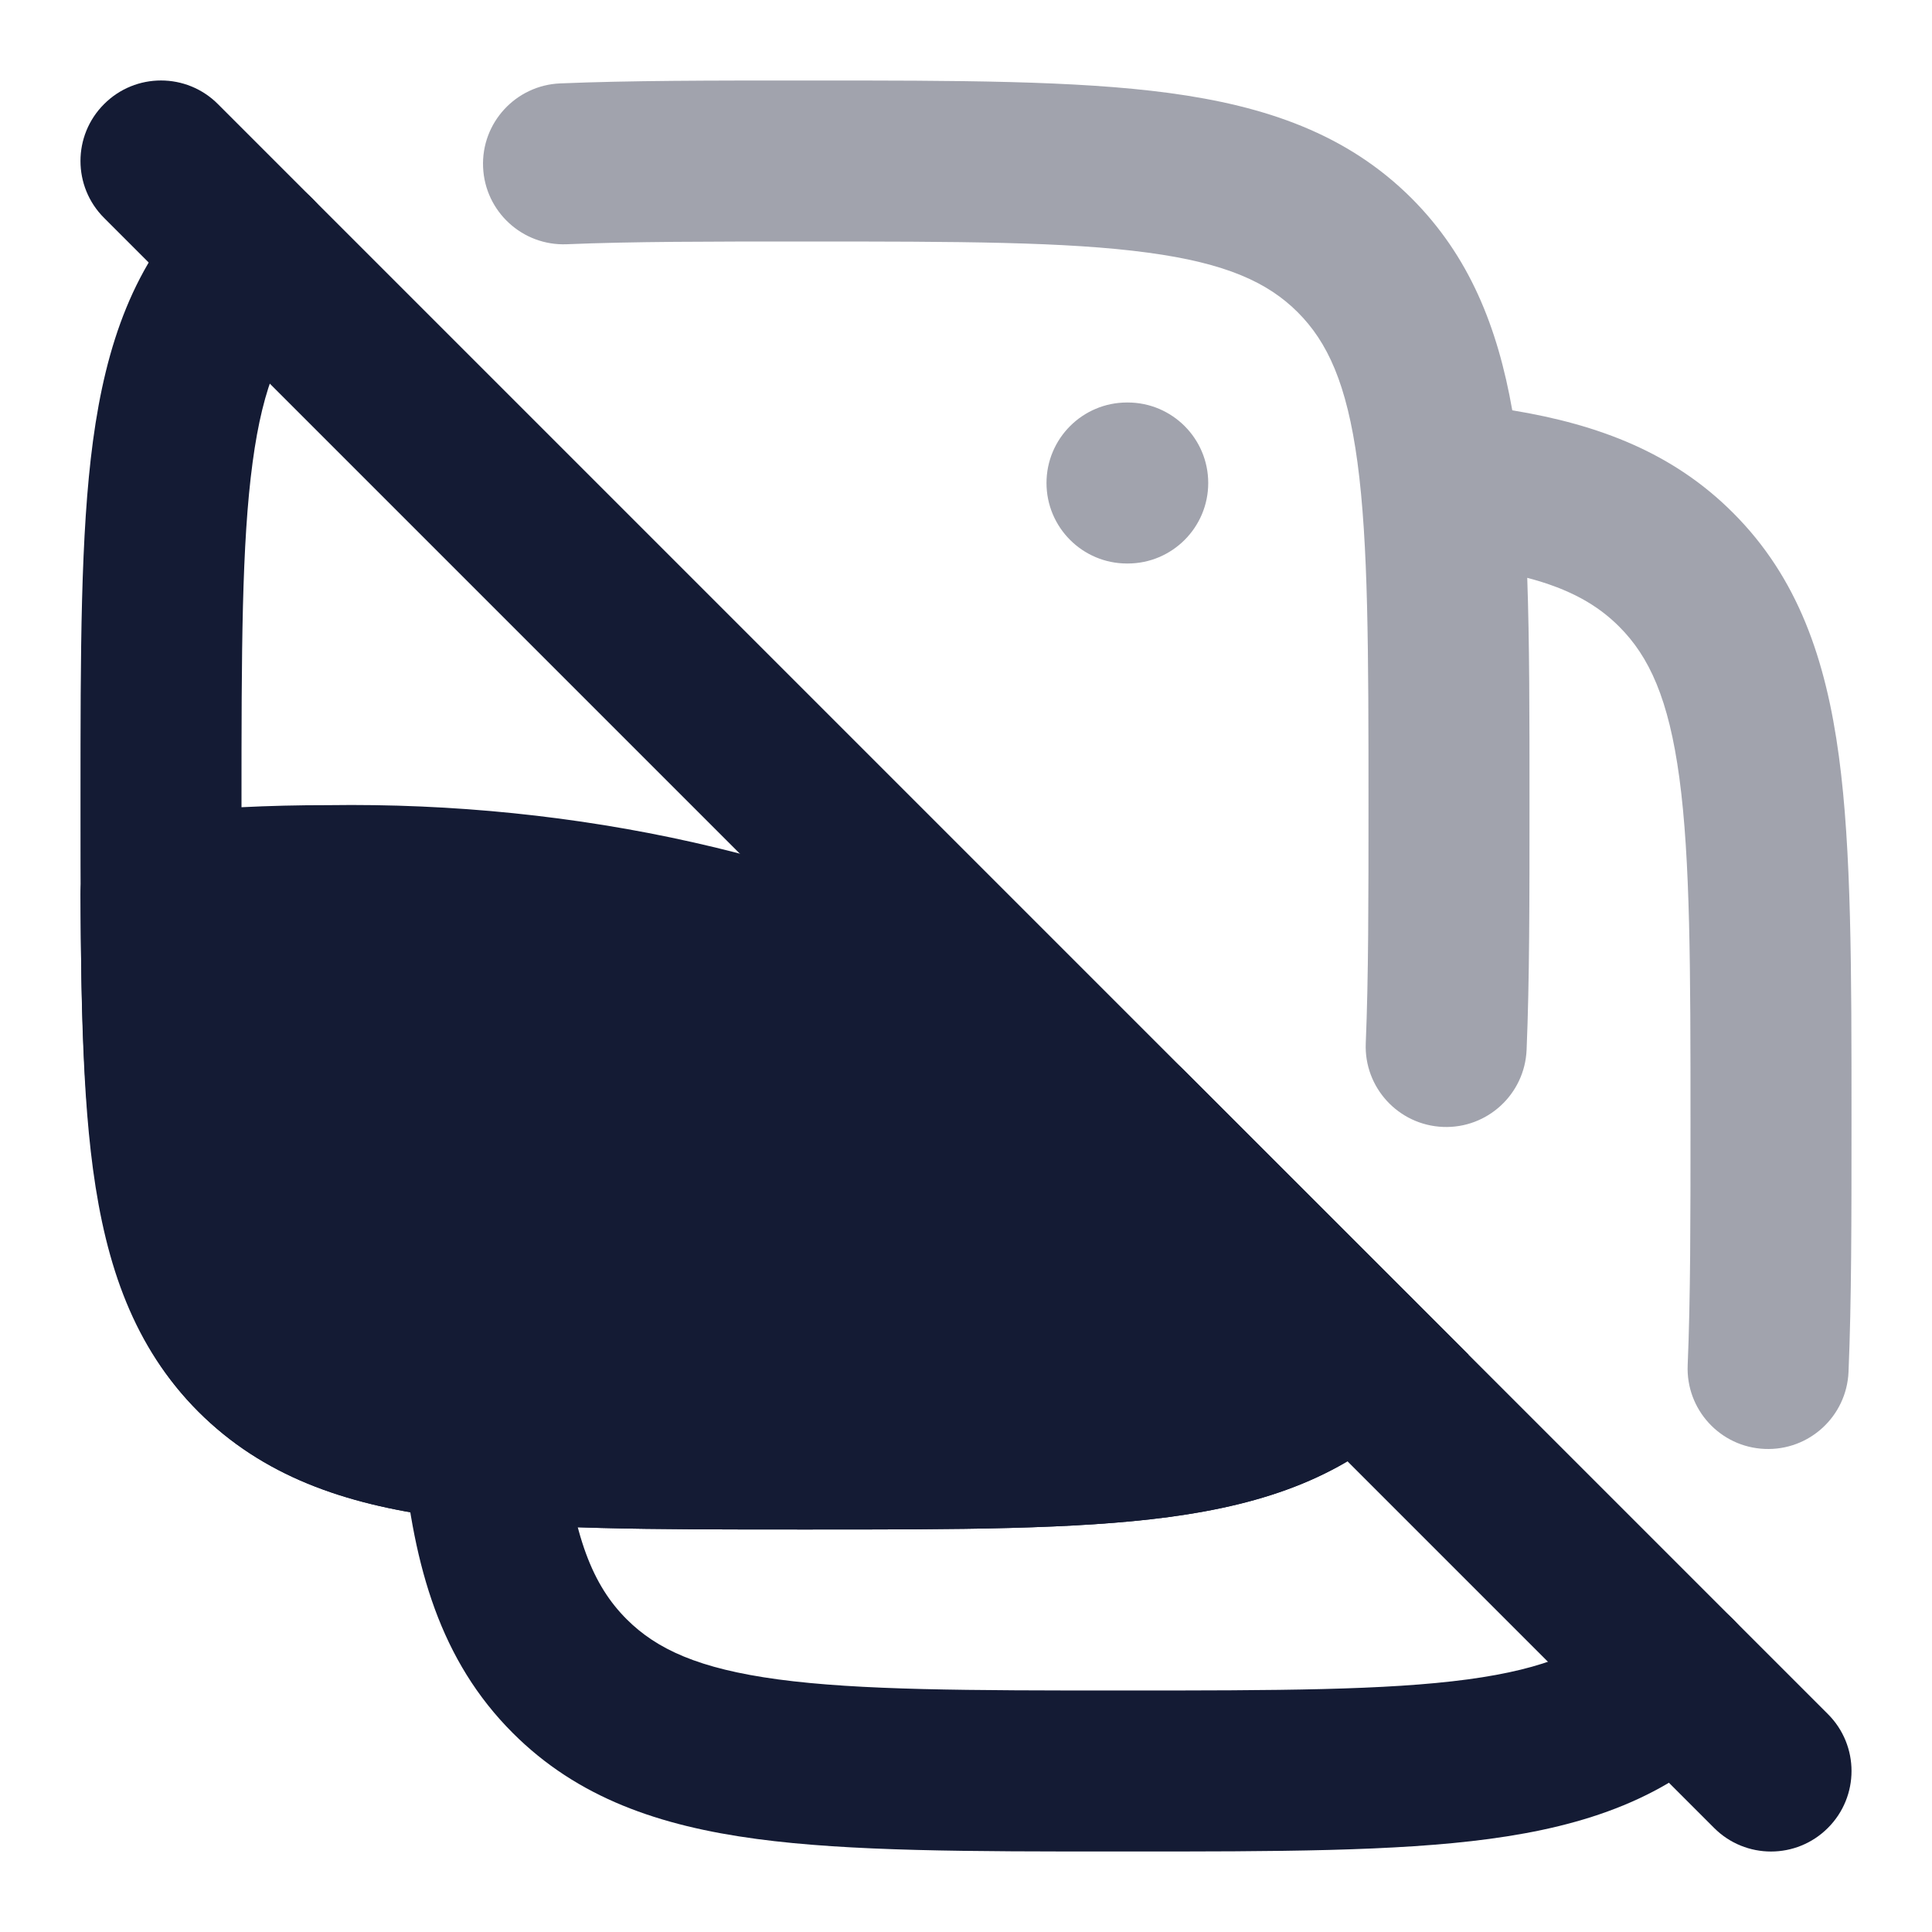 <svg width="24" height="24" viewBox="0 0 24 24" fill="none" xmlns="http://www.w3.org/2000/svg">
<path opacity="0.4" fill-rule="evenodd" clip-rule="evenodd" d="M14.256 3.138C13.249 3.002 11.914 3 10 3C8.823 3 7.858 3 7.042 3.034C6.49 3.057 6.024 2.628 6.001 2.076C5.978 1.525 6.407 1.059 6.959 1.036C7.821 1 8.827 1 9.982 1L10.073 1H10.073C11.897 1 13.366 1 14.522 1.155C15.723 1.317 16.733 1.662 17.536 2.464C18.252 3.181 18.604 4.062 18.786 5.097C19.868 5.275 20.787 5.628 21.528 6.37C22.335 7.176 22.682 8.192 22.844 9.399C23 10.562 23 12.04 23 13.876V13.967C23 15.145 23 16.167 22.963 17.043C22.939 17.595 22.473 18.023 21.921 17.999C21.369 17.976 20.941 17.509 20.965 16.957C21 16.129 21 15.148 21 13.949C21 12.023 20.998 10.679 20.862 9.665C20.729 8.68 20.487 8.157 20.114 7.784C19.848 7.518 19.506 7.318 18.972 7.178C19 7.987 19 8.901 19 9.927V10.018V10.018C19 11.173 19 12.179 18.964 13.041C18.941 13.593 18.475 14.022 17.924 13.999C17.372 13.976 16.943 13.51 16.966 12.959C17 12.142 17 11.177 17 10C17 8.086 16.998 6.751 16.863 5.744C16.731 4.766 16.49 4.248 16.121 3.879C15.752 3.51 15.234 3.269 14.256 3.138ZM14 5C13.448 5 13 5.448 13 6C13 6.552 13.448 7 14 7H14.009C14.561 7 15.009 6.552 15.009 6C15.009 5.448 14.561 5 14.009 5H14Z" fill="#141B34"/>
<path fill-rule="evenodd" clip-rule="evenodd" d="M5.902 16.98C6.452 16.925 6.941 17.327 6.995 17.877C7.115 19.098 7.369 19.699 7.784 20.114C8.157 20.487 8.68 20.729 9.665 20.862C10.679 20.998 12.023 21 13.949 21C15.875 21 17.219 20.998 18.233 20.862C19.218 20.729 19.741 20.487 20.114 20.114C20.504 19.724 21.138 19.724 21.528 20.114C21.919 20.505 21.919 21.138 21.528 21.528C20.722 22.335 19.706 22.682 18.499 22.844C17.336 23 15.858 23 14.022 23H13.876C12.04 23 10.562 23 9.399 22.844C8.192 22.682 7.176 22.335 6.37 21.528C5.47 20.629 5.142 19.469 5.005 18.073C4.951 17.523 5.353 17.034 5.902 16.98Z" fill="#141B34"/>
<path fill-rule="evenodd" clip-rule="evenodd" d="M3.879 2.465C4.269 2.855 4.269 3.488 3.879 3.879C3.51 4.248 3.269 4.766 3.138 5.744C3.002 6.752 3 8.086 3 10C3 11.914 3.002 13.249 3.138 14.256C3.269 15.235 3.51 15.753 3.879 16.122C4.248 16.491 4.766 16.731 5.744 16.863C6.751 16.998 8.086 17 10 17C11.914 17 13.249 16.998 14.256 16.863C15.234 16.731 15.752 16.491 16.121 16.122C16.512 15.731 17.145 15.731 17.535 16.122C17.926 16.512 17.926 17.145 17.535 17.536C16.733 18.338 15.723 18.684 14.522 18.845C13.366 19 11.897 19 10.073 19H9.927C8.103 19 6.634 19 5.478 18.845C4.278 18.684 3.267 18.338 2.464 17.536C1.662 16.733 1.317 15.723 1.155 14.523C1 13.367 1 11.897 1 10.073V9.927C1 8.104 1 6.634 1.155 5.478C1.317 4.278 1.662 3.267 2.464 2.465C2.855 2.074 3.488 2.074 3.879 2.465Z" fill="#141B34"/>
<path d="M12.668 11.94C10.211 10.632 7.167 9.957 4.075 10.002C3.346 10.001 2.619 10.037 1.899 10.111C1.386 10.163 0.998 10.596 1 11.11C1.007 12.586 1.039 13.838 1.217 14.862C1.398 15.905 1.747 16.818 2.464 17.535C3.267 18.338 4.278 18.683 5.478 18.845C6.634 19 8.103 19 9.927 19H10.073C11.897 19 13.366 19 14.522 18.845C15.723 18.683 16.733 18.338 17.535 17.535L18.243 16.828L14.707 13.293C14.681 13.267 14.655 13.243 14.626 13.22C14.04 12.749 13.384 12.32 12.668 11.94Z" fill="#141B34"/>
<path fill-rule="evenodd" clip-rule="evenodd" d="M1.293 1.293C1.683 0.902 2.317 0.902 2.707 1.293L22.707 21.293C23.098 21.683 23.098 22.317 22.707 22.707C22.317 23.098 21.683 23.098 21.293 22.707L1.293 2.707C0.902 2.317 0.902 1.683 1.293 1.293Z" fill="#141B34"/>
</svg>
